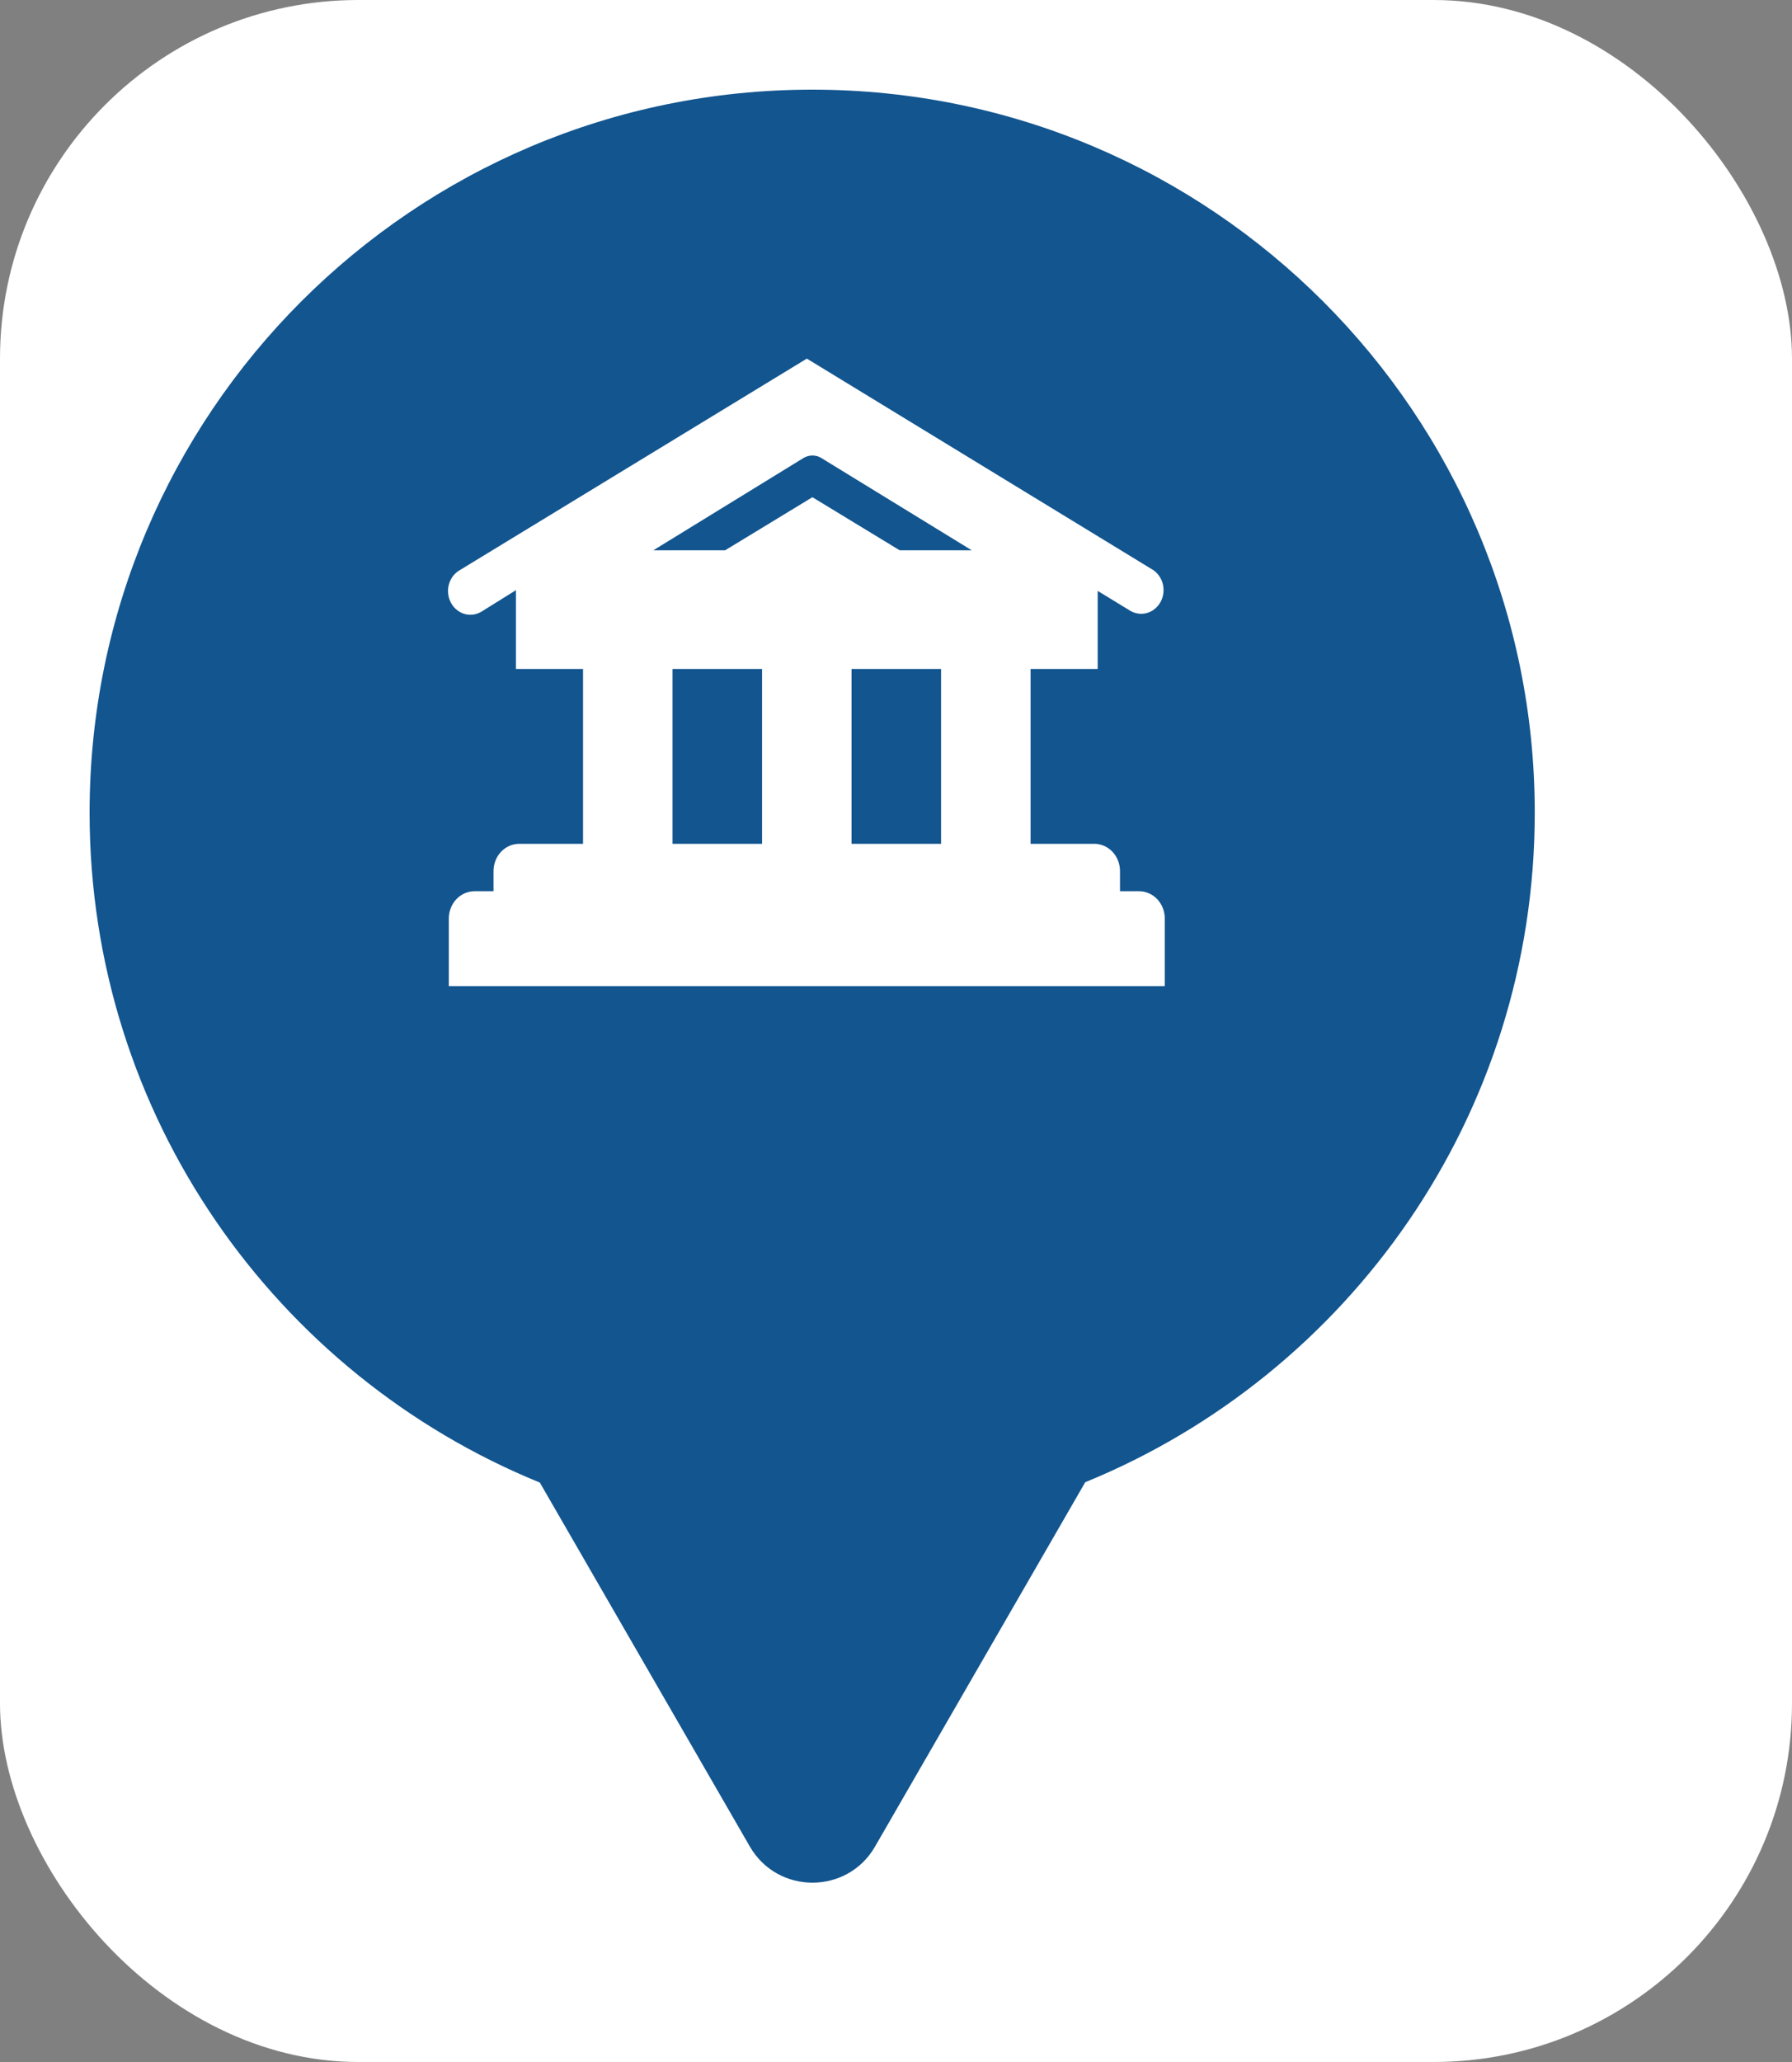 <svg xmlns="http://www.w3.org/2000/svg" viewBox="0 0 20 23" height="23" width="20"><rect x="0" y="0" width="20" height="23" fill="#808080" stroke="none"/><title>bank.svg</title><rect fill="none" x="0" y="0" width="20" height="23"></rect><rect x="0" y="0" width="20" height="23" rx="4" ry="4" fill="#ffffff"></rect><path fill="#12558f" transform="translate(1 1)" d="M16.129 8.065C16.129 11.44 14.055 14.331 11.112 15.533L8.766 19.597C8.456 20.134 7.68 20.134 7.369 19.597L5.025 15.537C2.078 14.336 0 11.443 0 8.065C0 3.611 3.611 0 8.065 0C12.518 0 16.129 3.611 16.129 8.065ZM4.384 5.816L4.758 5.583V6.462H5.507V8.412H4.795C4.719 8.412 4.646 8.444 4.592 8.501C4.538 8.558 4.508 8.636 4.508 8.716V8.941H4.296C4.22 8.941 4.147 8.973 4.093 9.03C4.039 9.088 4.009 9.165 4.009 9.246V10H12V9.246C12 9.165 11.97 9.088 11.916 9.03C11.862 8.973 11.789 8.941 11.713 8.941H11.5V8.716C11.5 8.636 11.47 8.558 11.416 8.501C11.362 8.444 11.289 8.412 11.213 8.412H10.502V6.462H11.251V5.591L11.62 5.816C11.678 5.848 11.744 5.855 11.806 5.836C11.868 5.817 11.92 5.773 11.953 5.714C11.985 5.655 11.994 5.585 11.979 5.518C11.963 5.452 11.925 5.395 11.87 5.358L8.005 3L4.134 5.358C4.104 5.375 4.078 5.397 4.056 5.425C4.035 5.453 4.019 5.485 4.01 5.519C4 5.553 3.998 5.589 4.002 5.624C4.006 5.66 4.017 5.694 4.034 5.725C4.05 5.756 4.073 5.783 4.1 5.804C4.127 5.826 4.158 5.841 4.19 5.85C4.223 5.858 4.257 5.859 4.29 5.854C4.323 5.848 4.355 5.835 4.384 5.816ZM9.503 6.462H8.504V8.412H9.503V6.462ZM7.505 6.462H6.506V8.412H7.505V6.462ZM7.967 4.109C7.998 4.09 8.032 4.081 8.067 4.081C8.102 4.081 8.137 4.09 8.167 4.109L9.845 5.138H9.041L8.067 4.546L7.093 5.138H6.292L7.967 4.109Z"></path></svg>